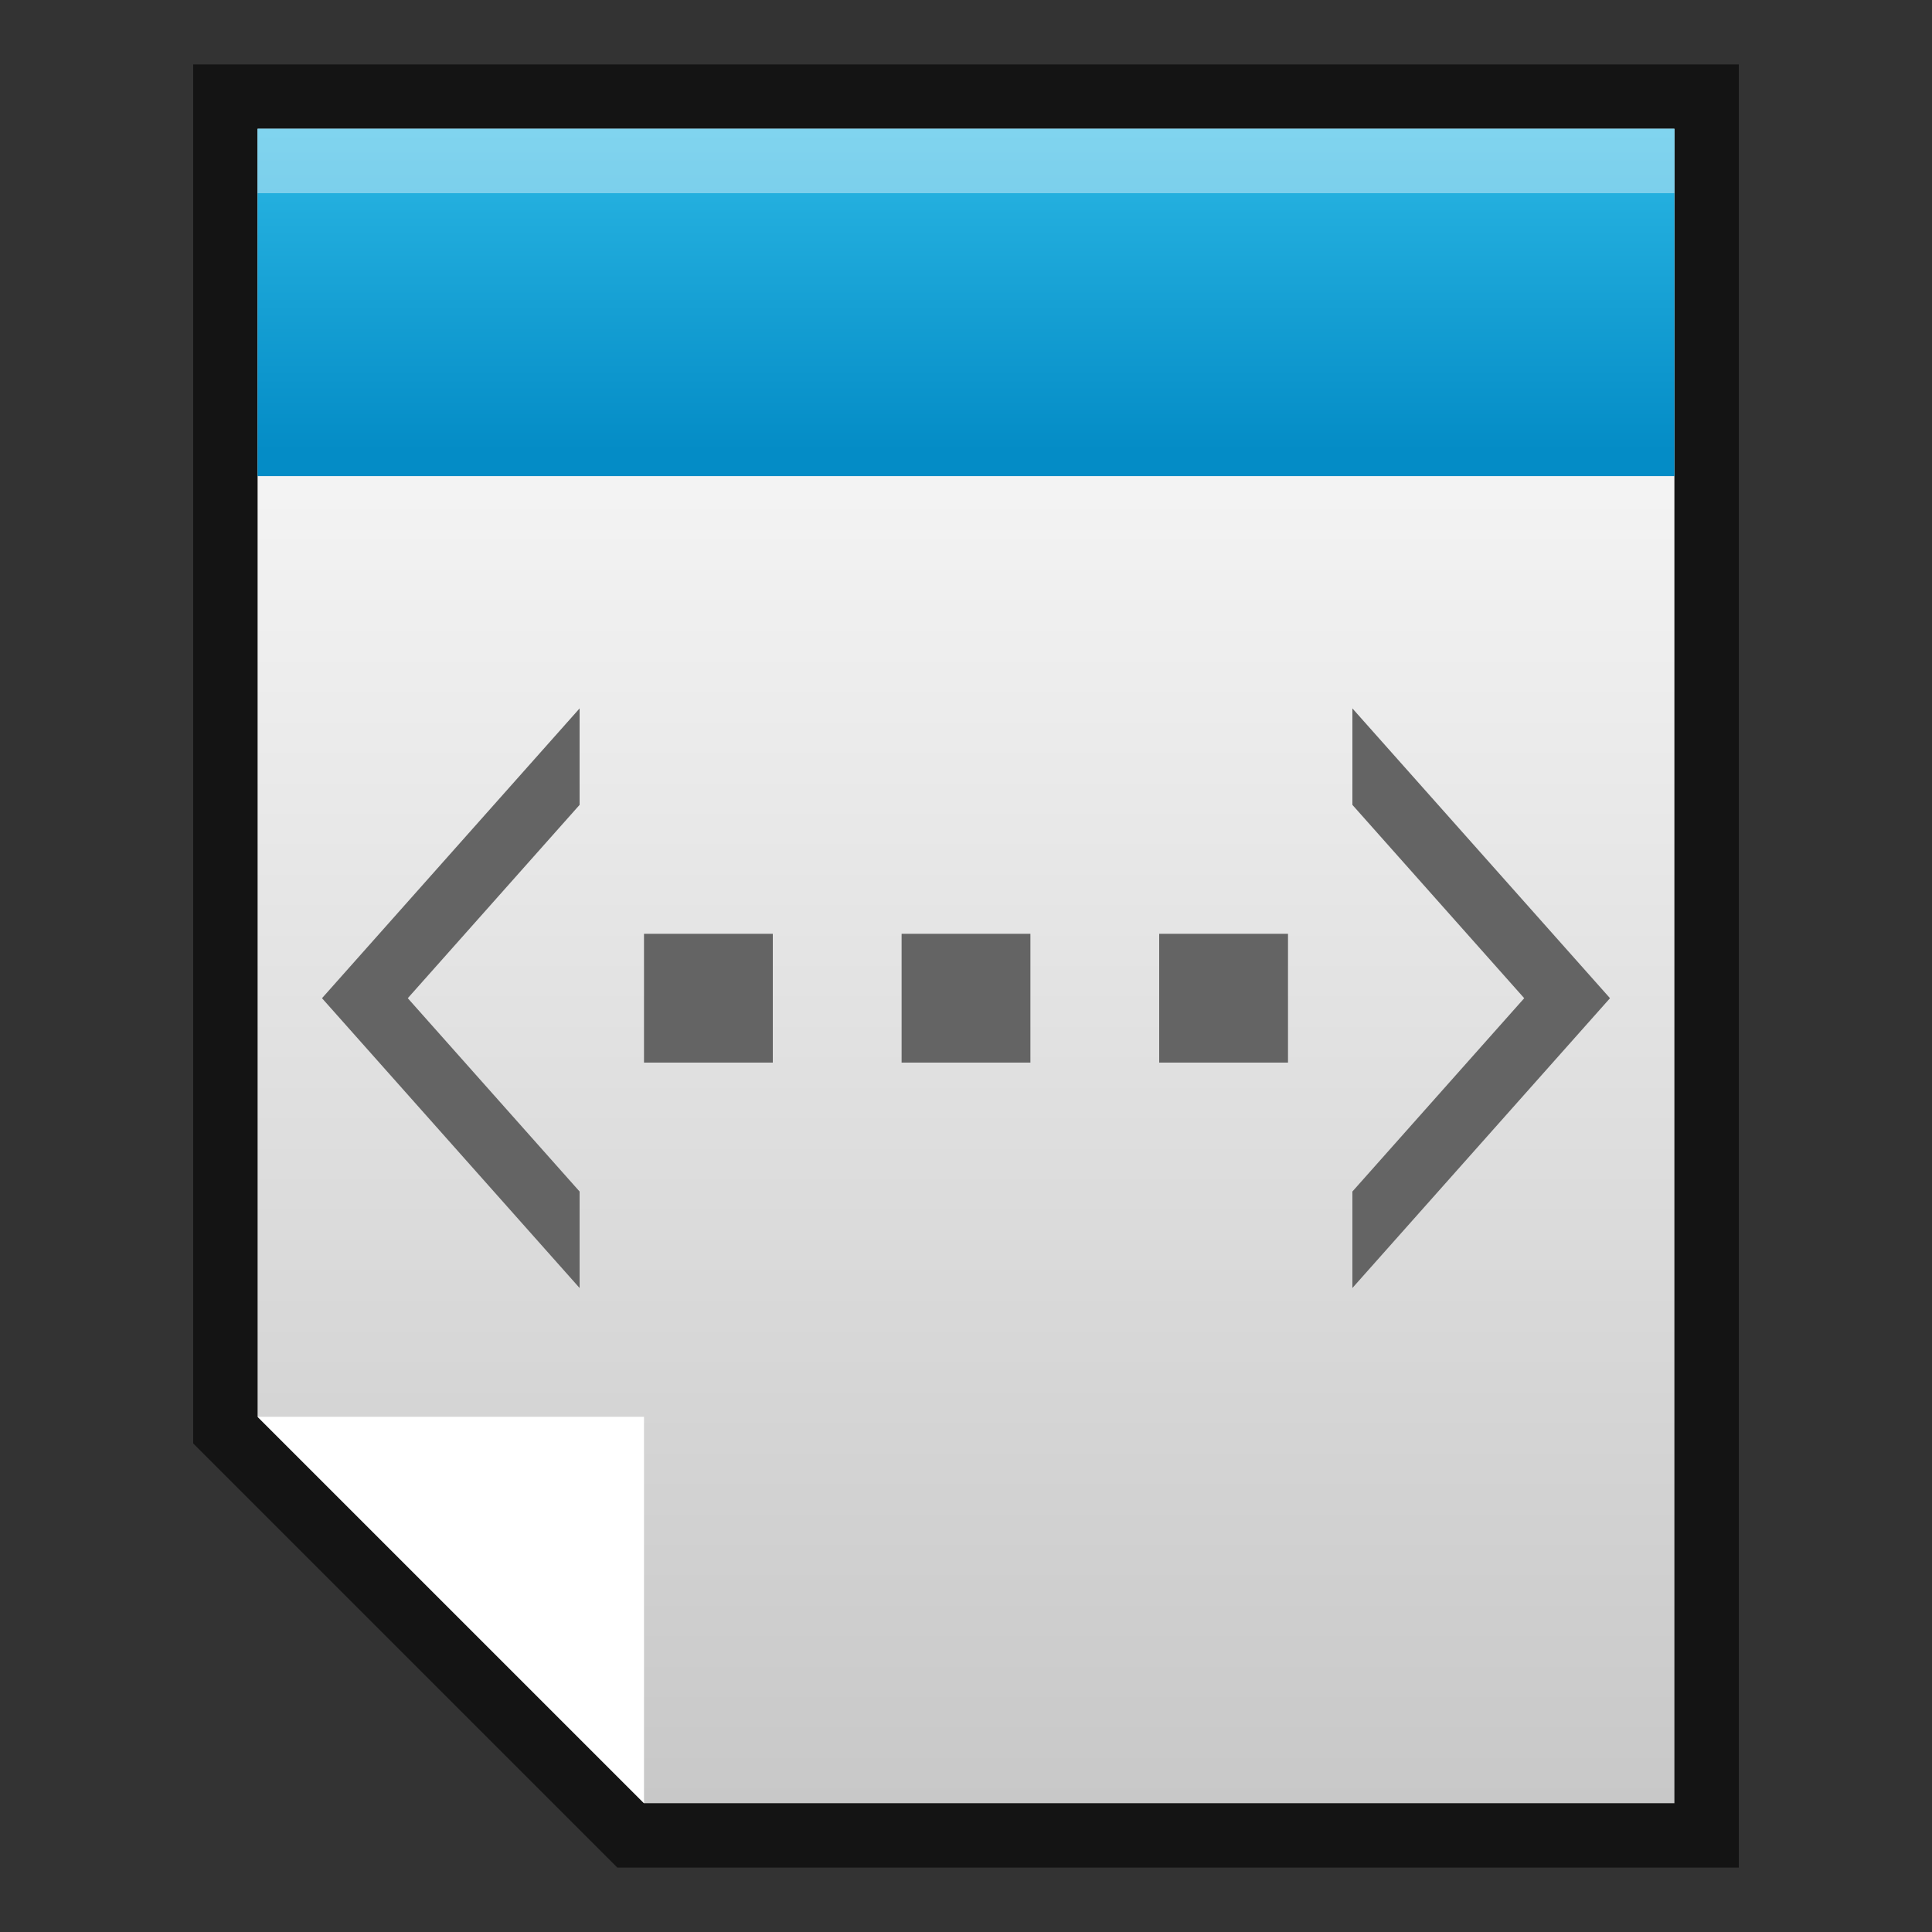 <?xml version="1.0" encoding="UTF-8"?>
<!DOCTYPE svg PUBLIC "-//W3C//DTD SVG 1.1 Tiny//EN" "http://www.w3.org/Graphics/SVG/1.1/DTD/svg11-tiny.dtd">
<svg baseProfile="tiny" height="30" viewBox="0 0 30 30" width="30" xmlns="http://www.w3.org/2000/svg" xmlns:xlink="http://www.w3.org/1999/xlink">
<rect x="0" y="0" width="30" height="30" fill="#333333" stroke="none"/>
<g>
<polygon fill-opacity="0.6" points="27,29 27,1 3,1 3,22.414 9.586,29 " stroke-opacity="0.6"/>
<linearGradient gradientTransform="matrix(-1 0 0 1 -1444 0)" gradientUnits="userSpaceOnUse" id="SVGID_1_" x1="-1459" x2="-1459" y1="2" y2="28">
<stop offset="0" style="stop-color:#FFFFFF"/>
<stop offset="1" style="stop-color:#C8C8C8"/>
</linearGradient>
<polygon fill="url(#SVGID_1_)" points="26,2 26,28 10,28 4,22 4,2 "/>
<polygon fill="#FFFFFF" points="4,22 10,22 10,28 "/>
<linearGradient gradientUnits="userSpaceOnUse" id="SVGID_2_" x1="14.999" x2="14.999" y1="-2.375" y2="7.001">
<stop offset="0" style="stop-color:#4EDEFF"/>
<stop offset="1" style="stop-color:#048CC6"/>
</linearGradient>
<rect fill="url(#SVGID_2_)" height="5.393" width="22" x="4" y="2"/>
<rect fill="#FFFFFF" fill-opacity="0.4" height="1" stroke-opacity="0.4" width="22" x="4" y="2"/>
<polygon fill="#646464" points="9,18.502 6.332,15.5 9,12.498 9,11 5,15.5 9,20 "/>
<polygon fill="#646464" points="21,18.502 23.668,15.5 21,12.498 21,11 25,15.5 21,20 "/>
<rect fill="none" height="30" width="30"/>
<rect fill="#646464" height="2" width="2" x="10" y="14.5"/>
<rect fill="#646464" height="2" width="2" x="14" y="14.5"/>
<rect fill="#646464" height="2" width="2" x="18" y="14.5"/>
</g>
</svg>
